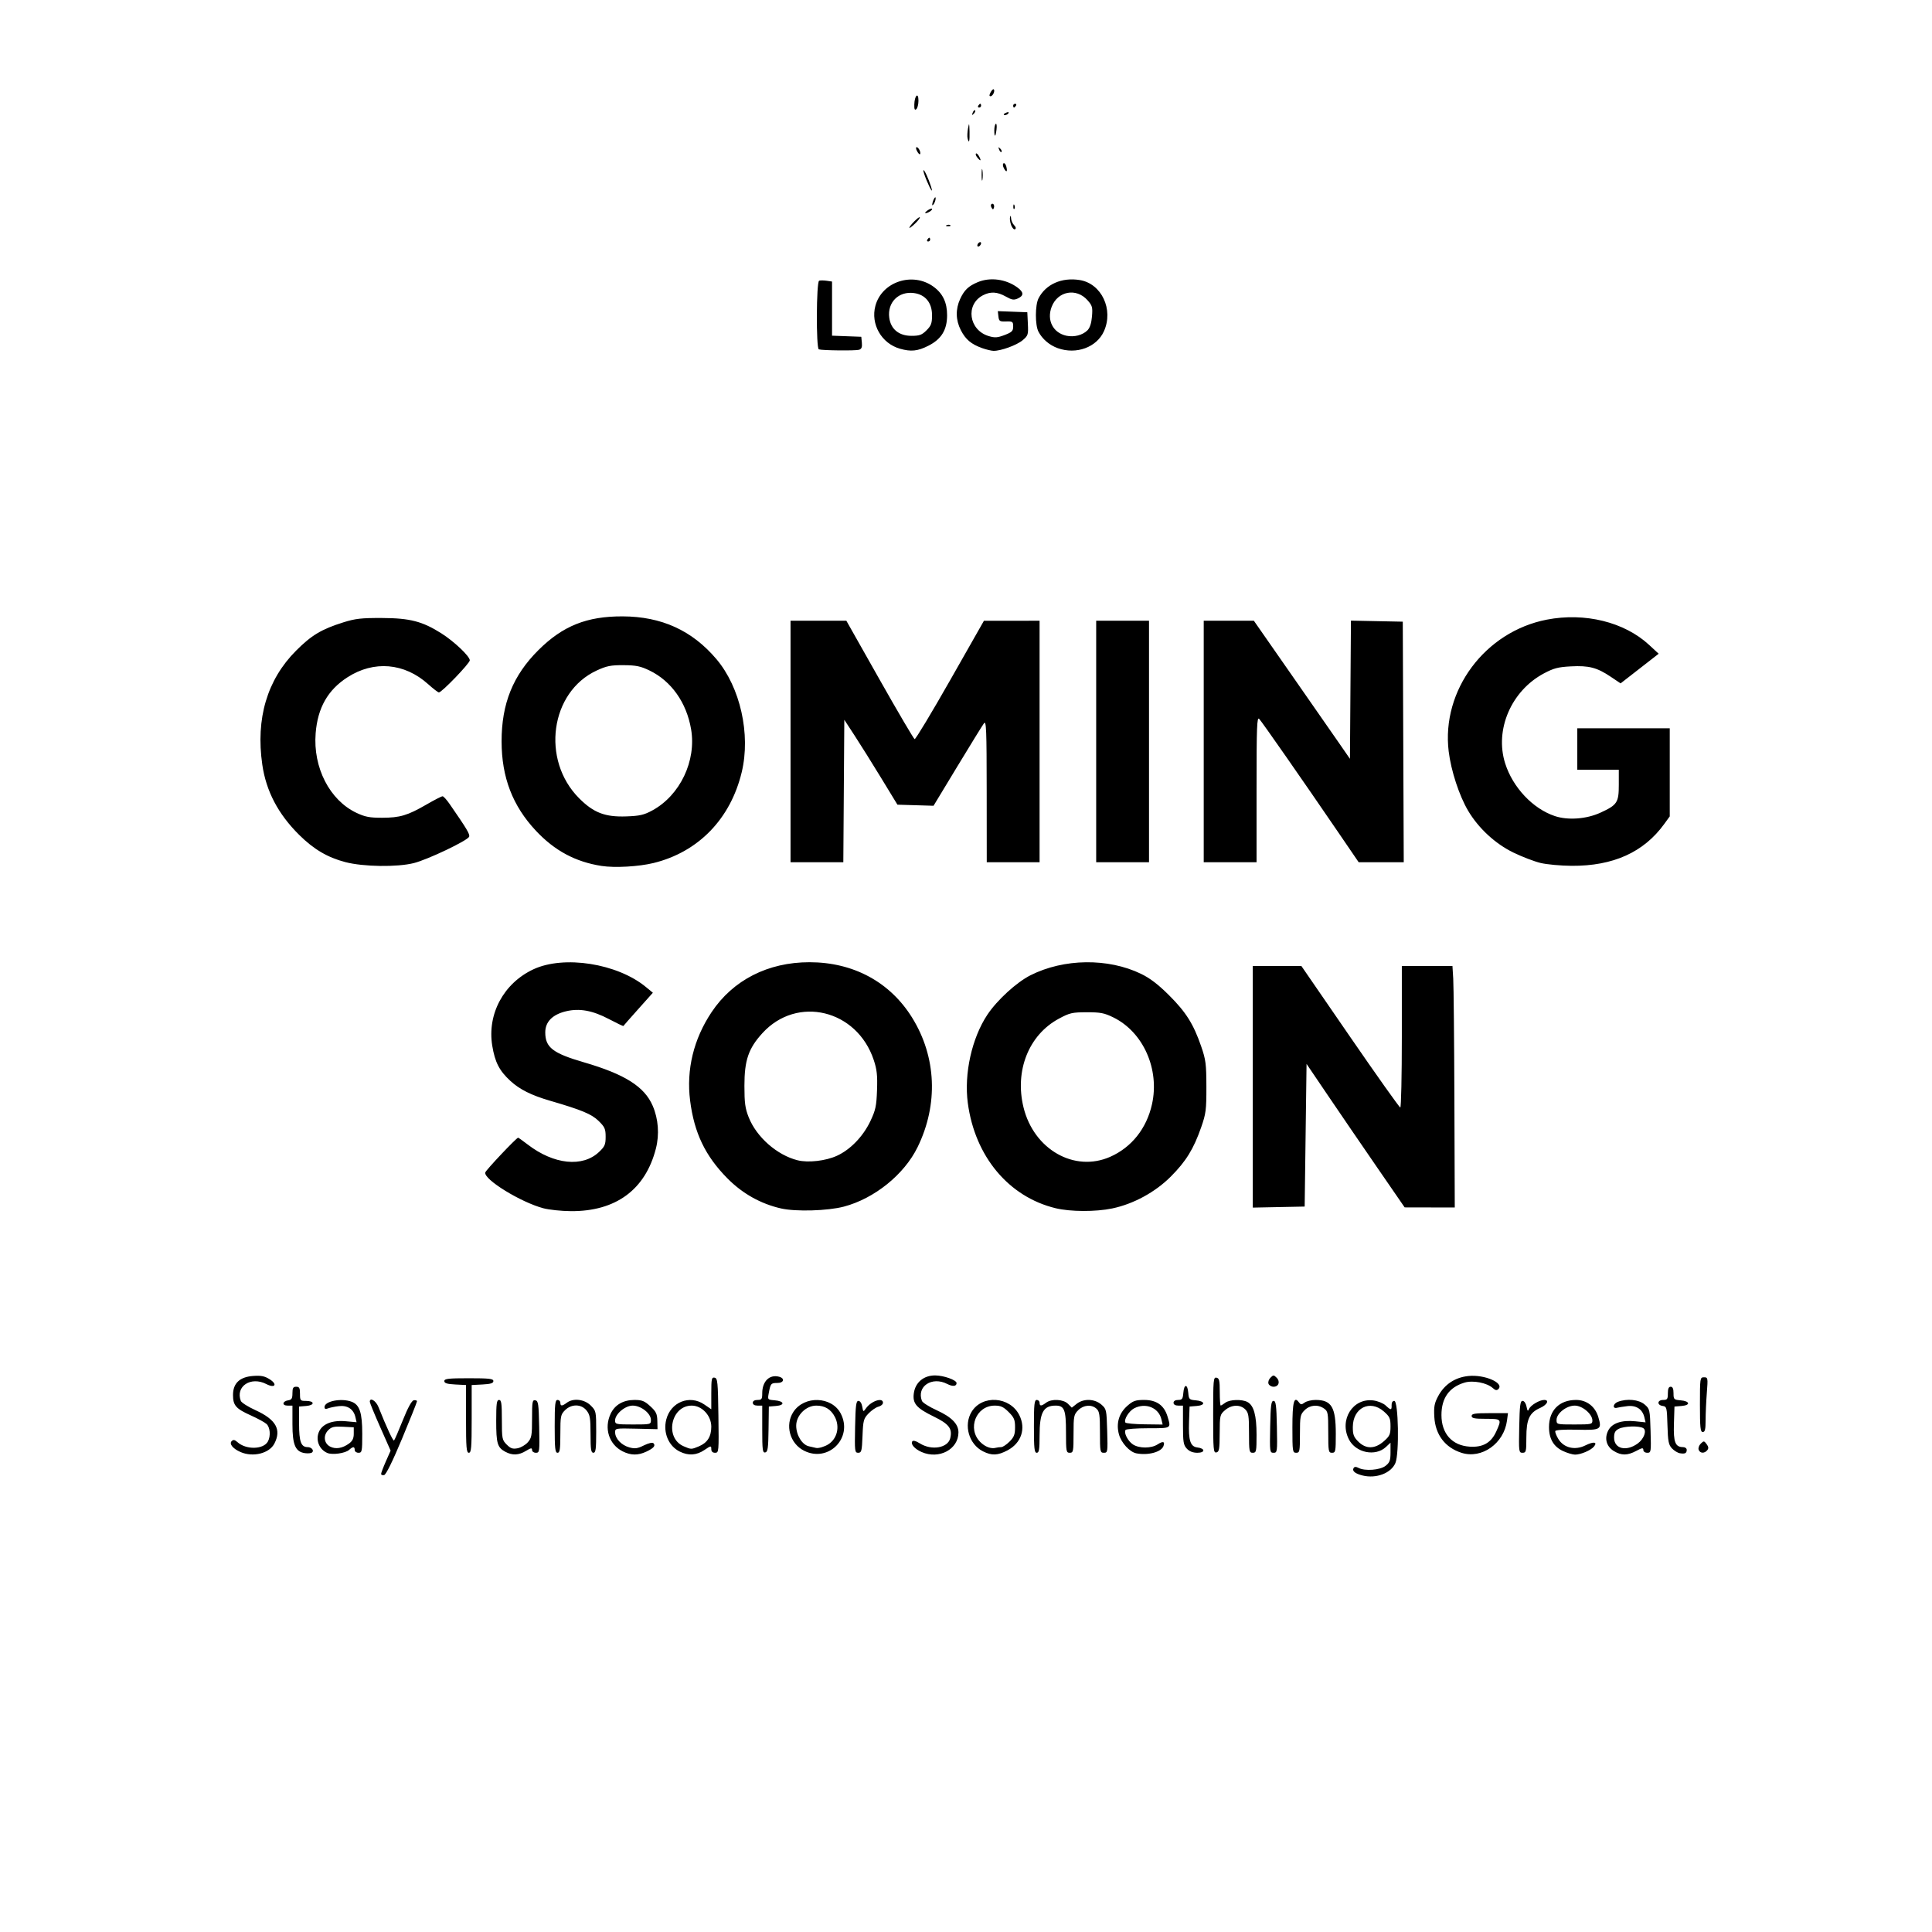 <svg version="1.1" xmlns="http://www.w3.org/2000/svg" xmlns:xlink="http://www.w3.org/1999/xlink" width="1024" height="1024" viewBox="0 0 1024 1024"><path stroke="none" fill="black" fill-rule="evenodd" d="M722.157,782.035C718.244,781.075 716.503,779.614 717.448,778.084C717.911,777.336 718.708,777.308 719.995,777.997C723.371,779.804 731.475,779.201 734.365,776.927C736.596,775.172 737.0,774.074 737.0,769.753L737.0,764.651L734.598,766.908C729.002,772.165 718.593,770.044 714.95,762.902C709.658,752.53 717.049,740.804 727.956,742.267C730.288,742.58 733.194,743.773 734.413,744.918C737.219,747.555 737.678,747.53 737.579,744.75C737.531,743.381 738.088,742.5 739.0,742.5C741.196,742.5 741.709,770.367 739.605,775.402C737.343,780.817 729.436,783.823 722.157,782.035zM202.0,781.198C202.0,780.676 203.132,777.689 204.516,774.559L207.032,768.87L201.516,756.405C198.482,749.549 196.0,743.503 196.0,742.97C196.0,740.437 199.267,742.413 200.597,745.75C205.007,756.808 208.355,763.978 208.869,763.465C209.187,763.146 211.284,758.3 213.528,752.696C216.189,746.051 218.199,742.393 219.304,742.18C220.237,742 221.0,742.248 221.0,742.73C221.0,743.211 217.439,752.132 213.087,762.553C208.054,774.604 204.596,781.618 203.587,781.823C202.714,782.001 202.0,781.72 202.0,781.198zM127.5,769.614C123.396,767.826 121.338,765.262 122.819,763.781C123.664,762.936 124.433,763.082 125.839,764.354C130.432,768.511 139.699,768.3 142.008,763.986C143.556,761.093 143.176,756.47 141.248,754.724C140.284,753.852 136.572,751.827 132.998,750.223C125.025,746.646 123.5,744.903 123.5,739.369C123.5,733.148 127.034,729.811 134.185,729.282C138.342,728.974 140.237,729.351 142.884,731.011C147.252,733.751 145.772,735.968 141.165,733.585C132.963,729.344 124.686,734.805 127.641,742.508C127.994,743.427 131.512,745.651 135.459,747.449C146.261,752.372 149.271,757.707 145.434,765.128C142.739,770.339 134.113,772.496 127.5,769.614zM161.772,770.219C156.598,769.56 155.0,765.937 155.0,754.865L155.0,745.0L152.417,745.0C149.284,745.0 149.627,742.652 152.828,742.18C154.573,741.924 155.0,741.187 155.0,738.43C155.0,735.667 155.389,735.0 157.0,735.0C158.645,735.0 159.0,735.667 159.0,738.76C159.0,742.313 159.173,742.519 162.155,742.51C166.81,742.495 166.946,744.804 162.312,745.186L158.5,745.5L158.512,754.611C158.525,764.176 159.563,767.0 163.063,767.0C165.16,767.0 166.636,768.843 165.363,769.87C164.888,770.253 163.272,770.41 161.772,770.219zM173.465,770.094C169.204,768.271 167.211,763.318 169.001,758.996C170.758,754.755 176.015,752.633 183.158,753.281L188.99,753.809L188.39,751.155C187.418,746.861 184.17,744.714 179.512,745.286C177.305,745.557 174.713,746.102 173.75,746.497C172.559,746.985 172.0,746.752 172.0,745.768C172.0,742.628 180.932,740.883 186.387,742.957C190.618,744.566 192.0,748.749 192.0,759.95C192.0,769.333 191.867,770.0 190.0,770.0C188.889,770.0 188.0,769.333 188.0,768.5C188.0,766.612 187.103,766.597 185.053,768.452C183.04,770.274 176.164,771.248 173.465,770.094zM267.775,769.441C263.621,767.187 263.0,765.056 263.0,753.066C263.0,743.896 263.257,742.0 264.5,742.0C265.739,742.0 266.0,743.838 266.0,752.545C266.0,762.533 266.136,763.227 268.566,765.657C270.634,767.725 271.751,768.105 274.316,767.613C276.067,767.277 278.512,765.852 279.75,764.445C281.763,762.157 282.0,760.835 282.0,751.871C282.0,742.869 282.177,741.887 283.75,742.189C285.299,742.486 285.532,744.103 285.778,756.262C286.046,769.488 285.981,770.0 284.028,770.0C282.901,770.0 282.0,769.34 282.0,768.515C282.0,767.303 281.402,767.394 278.75,769.011C274.919,771.347 271.531,771.48 267.775,769.441zM330.02,769.248C322.772,765.607 320.024,756.966 323.67,749.283C325.906,744.571 330.339,742.008 336.265,742.004C340.273,742.001 341.607,742.529 344.666,745.333C347.745,748.155 348.318,749.343 348.401,753.083L348.5,757.5L337.25,757.239C326.148,756.981 326,757.007 326.033,759.239C326.081,762.512 329.389,765.993 333.543,767.14C336.514,767.96 337.879,767.774 341.292,766.085C343.731,764.879 345.804,764.404 346.331,764.931C347.615,766.215 346.521,767.525 342.615,769.378C338.208,771.469 334.362,771.43 330.02,769.248zM360.299,769.376C354.381,766.458 351.375,759.367 353.119,752.44C355.465,743.124 365.519,739.098 373.25,744.378L377.0,746.94L377.0,738.397C377.0,730.799 377.194,729.891 378.75,730.19C380.335,730.494 380.526,732.386 380.771,750.263C381.035,769.492 380.99,770.0 379.021,770.0C377.677,770.0 377.0,769.34 377.0,768.03C377.0,766.162 376.812,766.188 373.36,768.53C369.185,771.363 364.893,771.641 360.299,769.376zM426.119,768.884C418.615,765.077 415.947,755.309 420.509,748.346C426.275,739.546 440.858,740.046 445.613,749.206C452.295,762.078 439.052,775.445 426.119,768.884zM488.5,769.614C484.87,768.032 482.587,765.477 483.493,764.011C483.933,763.299 485.337,763.663 487.637,765.084C493.823,768.908 502.35,767.44 503.632,762.331C504.902,757.271 503.017,754.752 495.067,750.883C485.71,746.33 483.614,743.914 484.338,738.515C485.115,732.725 489.529,729.0 495.615,729.0C500.135,729.0 507.0,731.445 507.0,733.055C507.0,734.813 504.934,735.017 502.079,733.541C493.958,729.341 485.703,734.85 488.641,742.508C488.994,743.427 492.512,745.651 496.459,747.449C504.371,751.055 508.0,754.745 508.0,759.185C508.0,768.17 497.757,773.649 488.5,769.614zM521.02,769.248C513.55,765.496 510.63,755.399 514.96,748.299C520.558,739.116 535.274,740.118 540.248,750.02C543.866,757.219 541.31,764.853 533.987,768.725C528.827,771.454 525.664,771.582 521.02,769.248zM602.286,770.299C598.745,769.613 594.268,764.709 593.048,760.18C591.482,754.363 593.076,749.018 597.549,745.091C600.552,742.454 601.861,742.0 606.458,742.0C613.022,742.0 617.043,744.864 618.824,750.807C620.733,757.178 621.028,757.0 608.559,757.0C602.266,757.0 596.863,757.412 596.552,757.916C595.577,759.494 597.798,763.822 600.488,765.584C603.81,767.761 610.211,767.747 613.554,765.556C616.422,763.677 617.585,764.034 616.638,766.502C615.427,769.656 608.47,771.496 602.286,770.299zM774.648,770.025C765.937,767.257 760.751,760.421 760.216,751.0C759.909,745.601 760.253,743.738 762.25,740.0C765.576,733.773 771.173,730.044 778.296,729.309C786.851,728.426 797.39,733.01 794.181,736.219C793.336,737.064 792.592,736.941 791.261,735.736C788.128,732.901 780.731,731.464 776.222,732.815C768.092,735.251 764.0,741.01 764.0,750.015C764.0,759.86 769.628,766.161 778.955,766.756C785.974,767.204 790.311,764.732 793.036,758.729C796.028,752.139 795.913,752.0 787.5,752.0C781.5,752.0 780.0,751.7 780.0,750.5C780.0,749.27 781.737,749.0 789.632,749.0L799.263,749.0L798.726,753.007C797.103,765.107 785.339,773.421 774.648,770.025zM828.5,769.115C823.453,766.791 820.999,762.611 821.004,756.346C821.011,747.488 826.508,742.0 835.374,742.0C840.954,742.0 845.455,745.449 847.118,750.999C849.132,757.722 848.546,758.074 835.858,757.769C829.042,757.605 824.54,757.891 824.338,758.5C824.157,759.05 824.886,760.94 825.958,762.699C828.837,767.421 834.747,768.829 840.252,766.105C844.666,763.921 846.881,764.233 844.799,766.744C843.154,768.727 837.762,771.007 834.782,770.978C833.527,770.966 830.7,770.127 828.5,769.115zM855.345,769.069C851.405,766.666 850.249,762.354 852.419,758.156C854.415,754.297 859.526,752.568 866.737,753.312L872.185,753.875L871.55,751.187C870.536,746.897 867.195,744.713 862.512,745.278C860.305,745.545 857.881,745.928 857.125,746.131C854.519,746.83 854.843,744.01 857.484,743.006C862.352,741.155 868.628,741.776 871.694,744.411C874.424,746.757 874.509,747.137 874.836,758.411C875.161,769.6 875.1,770.0 873.086,770.0C871.897,770.0 871.0,769.354 871.0,768.498C871.0,767.251 870.365,767.336 867.265,768.998C862.586,771.506 859.373,771.525 855.345,769.069zM890.374,770.248C889.205,770.053 887.31,768.895 886.163,767.674C884.387,765.783 884.035,763.973 883.789,755.477C883.514,745.993 883.389,745.484 881.25,745.18C878.131,744.738 878.347,742.0 881.5,742.0C883.69,742.0 884.0,741.567 884.0,738.5C884.0,736.056 884.452,735.0 885.5,735.0C886.543,735.0 887.0,736.049 887.0,738.44C887.0,741.678 887.214,741.897 890.673,742.19C895.713,742.616 896.176,744.785 891.312,745.186L887.5,745.5L887.214,754.642C886.908,764.41 887.927,767.0 892.071,767.0C893.132,767.0 894.0,767.648 894.0,768.441C894.0,770.244 893.085,770.7 890.374,770.248zM247.0,752.05L247.0,734.1L241.25,733.8C236.939,733.575 235.5,733.125 235.5,732.0C235.5,730.744 237.611,730.5 248.5,730.5C259.389,730.5 261.5,730.744 261.5,732.0C261.5,733.125 260.061,733.575 255.75,733.8L250.0,734.1L250.0,752.05C250.0,767.339 249.778,770.0 248.5,770.0C247.222,770.0 247.0,767.339 247.0,752.05zM294.0,756.0C294.0,744.222 294.238,742.0 295.5,742.0C296.325,742.0 297.0,742.675 297.0,743.5C297.0,745.366 297.943,745.358 300.441,743.468C303.816,740.916 309.753,741.599 313.077,744.923C315.956,747.802 316.0,748.013 316.0,758.923C316.0,768.103 315.743,770.0 314.5,770.0C313.268,770.0 313.0,768.237 313.0,760.135C313.0,751.669 312.706,749.896 310.927,747.635C308.144,744.096 302.896,744.014 299.455,747.455C297.174,749.735 297.0,750.622 297.0,759.955C297.0,768.217 296.734,770.0 295.5,770.0C294.238,770.0 294.0,767.778 294.0,756.0zM404.0,757.573L404.0,745.0L401.5,745.0C399.944,745.0 399.0,744.433 399.0,743.5C399.0,742.567 399.944,742.0 401.5,742.0C403.699,742.0 404.0,741.571 404.0,738.434C404.0,732.131 407.833,728.359 412.893,729.682C416.124,730.527 415.503,733.0 412.059,733.0C408.653,733.0 408.415,733.271 407.492,738.191C406.803,741.862 406.808,741.868 410.574,742.184C415.691,742.613 416.225,744.781 411.312,745.186L407.5,745.5L407.344,757.5C407.213,767.6 406.936,769.551 405.594,769.823C404.203,770.106 404.0,768.549 404.0,757.573zM453.222,756.25C453.452,744.859 453.756,742.5 454.99,742.5C455.863,742.5 456.697,743.743 457.003,745.5C457.518,748.449 457.552,748.464 459.013,746.409C461.783,742.512 468.0,740.487 468.0,743.481C468.0,744.295 466.924,745.232 465.61,745.562C464.295,745.892 461.932,747.504 460.36,749.145C457.724,751.896 457.473,752.827 457.151,761.064C456.836,769.102 456.607,770.0 454.872,770.0C453.047,770.0 452.959,769.26 453.222,756.25zM548.0,756.0C548.0,744.222 548.238,742.0 549.5,742.0C550.325,742.0 551.0,742.675 551.0,743.5C551.0,745.366 551.943,745.358 554.441,743.468C557.324,741.287 563.597,741.597 566.041,744.041L568.081,746.081L570.675,744.041C574.319,741.175 580.12,741.34 583.694,744.411C586.424,746.757 586.509,747.137 586.836,758.411C587.161,769.6 587.1,770.0 585.086,770.0C583.1,770.0 583.0,769.482 583.0,759.155C583.0,749.919 582.729,748.065 581.171,746.655C578.521,744.256 574.306,744.603 571.455,747.455C569.174,749.735 569.0,750.622 569.0,759.955C569.0,769.333 568.867,770.0 567.0,770.0C565.122,770.0 565.0,769.333 565.0,759.071C565.0,747.219 564.134,745.0 559.51,745.0C552.963,745.0 551.0,748.679 551.0,760.95C551.0,768.328 550.723,770.0 549.5,770.0C548.238,770.0 548.0,767.778 548.0,756.0zM629.039,767.811C627.26,765.902 627.0,764.306 627.0,755.311L627.0,745.0L624.5,745.0C622.944,745.0 622.0,744.433 622.0,743.5C622.0,742.577 622.938,742.0 624.44,742.0C626.537,742.0 626.923,741.474 627.19,738.25C627.589,733.423 629.407,733.384 629.807,738.193C630.094,741.646 630.349,741.906 633.73,742.193C638.726,742.617 639.148,744.788 634.312,745.186L630.5,745.5L630.212,753.586C629.859,763.498 630.911,766.741 634.621,767.179C638.85,767.678 638.852,770.0 634.622,770.0C632.264,770.0 630.396,769.268 629.039,767.811zM643.0,750.0C643.0,731.348 643.13,729.879 644.75,730.199C646.223,730.49 646.5,731.687 646.5,737.773C646.5,741.748 646.725,744.987 647.0,744.969C647.275,744.951 648.374,744.276 649.441,743.468C651.715,741.748 658.257,741.532 661.15,743.08C664.536,744.892 666.0,750.142 666.0,760.468C666.0,769.333 665.86,770.0 664.0,770.0C662.127,770.0 662.0,769.333 662.0,759.5C662.0,750.333 661.746,748.746 660.0,747.0C657.29,744.29 652.732,744.467 649.306,747.414C646.592,749.748 646.499,750.15 646.458,759.658C646.423,768.114 646.178,769.535 644.708,769.818C643.143,770.119 643.0,768.462 643.0,750.0zM673.222,756.25C673.453,744.818 673.753,742.5 675.0,742.5C676.247,742.5 676.547,744.818 676.778,756.25C677.047,769.549 676.989,770.0 675.0,770.0C673.011,770.0 672.953,769.549 673.222,756.25zM685.0,756.559C685.0,743.081 685.865,739.727 688.435,743.242C689.413,744.579 689.827,744.6 691.475,743.395C692.524,742.628 695.126,742.0 697.257,742.0C705.741,742.0 708.0,745.774 708.0,759.95C708.0,769.333 707.867,770.0 706.0,770.0C704.122,770.0 704.0,769.333 704.0,759.057C704.0,748.882 703.844,748.004 701.777,746.557C698.495,744.257 694.286,744.623 691.455,747.455C689.174,749.735 689.0,750.622 689.0,759.955C689.0,769.333 688.867,770.0 687.0,770.0C685.099,770.0 685.0,769.333 685.0,756.559zM805.222,756.25C805.452,744.859 805.756,742.5 806.99,742.5C807.845,742.5 808.737,743.778 809.083,745.5C809.581,747.979 809.821,748.19 810.464,746.713C811.315,744.759 815.99,742.0 818.45,742.0C821.361,742.0 820.007,744.612 816.234,746.277C810.636,748.746 809.0,752.281 809.0,761.904C809.0,769.371 808.842,770.0 806.972,770.0C805.019,770.0 804.954,769.489 805.222,756.25zM900.332,768.422C899.999,767.555 900.491,766.092 901.424,765.172C903.012,763.608 903.214,763.624 904.544,765.418C905.598,766.839 905.68,767.681 904.861,768.668C903.363,770.473 901.071,770.348 900.332,768.422zM185.0,765.097C186.819,763.778 187.5,762.36 187.5,759.892L187.5,756.5L181.798,756.202C177.086,755.955 175.731,756.269 173.988,758.012C171.191,760.809 171.682,765.034 175.0,766.736C177.917,768.233 181.482,767.648 185.0,765.097zM370.401,766.606C374.918,764.718 377.0,761.429 377.0,756.177C377.0,750.303 372.073,745.0 366.616,745.0C355.554,745.0 352.137,762.11 362.315,766.536C366.329,768.282 366.388,768.283 370.401,766.606zM439.06,765.5C443.732,762.506 445.218,756.257 442.506,751.011C440.413,746.963 437.203,745.0 432.677,745.0C427.176,745.0 421.998,750.166 422.004,755.65C422.009,760.673 425.146,765.771 428.719,766.561C430.249,766.899 431.95,767.289 432.5,767.428C433.777,767.75 437.049,766.789 439.06,765.5zM530.659,767.0C531.481,767.0 533.469,765.685 535.077,764.077C537.474,761.679 538.0,760.313 538.0,756.477C538.0,752.491 537.497,751.297 534.6,748.4C531.877,745.677 530.411,745.0 527.235,745.0C517.323,745.0 512.496,757.223 519.601,764.328C522.148,766.875 525.311,768.04 527.832,767.36C528.564,767.162 529.836,767.0 530.659,767.0zM868.0,765.103C871.333,762.694 872.961,758.219 870.964,756.956C868.841,755.614 860.913,755.82 858.0,757.294C856.063,758.274 855.5,759.334 855.5,762.0C855.5,767.895 861.929,769.491 868.0,765.103zM733.465,763.896C736.588,761.154 737.0,760.234 737.0,756.0C737.0,751.766 736.588,750.846 733.465,748.104C726.122,741.656 717.069,746.184 717.022,756.327C717.004,760.345 717.49,761.644 719.923,764.077C723.978,768.131 728.714,768.068 733.465,763.896zM901.0,744.5C901.0,730.333 901.049,730.0 903.148,730.0C905.224,730.0 905.275,730.278 904.654,738.25C904.301,742.788 904.009,749.312 904.006,752.75C904.001,757.636 903.673,759.0 902.5,759.0C901.236,759.0 901.0,756.722 901.0,744.5zM345.0,752.589C345.0,749.131 339.745,745.0 335.346,745.0C331.3,745.0 326.0,749.493 326.0,752.923C326.0,754.88 326.549,755.0 335.5,755.0C344.873,755.0 345.0,754.968 345.0,752.589zM615.576,752.27C614.124,746.092 607.207,743.29 601.145,746.425C598.371,747.859 595.539,752.444 596.482,753.971C596.762,754.423 601.318,754.849 606.608,754.916L616.227,755.04L615.576,752.27zM844.0,752.923C844.0,749.493 838.7,745.0 834.654,745.0C830.255,745.0 825.0,749.131 825.0,752.589C825.0,754.968 825.127,755.0 834.5,755.0C843.451,755.0 844.0,754.88 844.0,752.923zM672.332,733.422C671.999,732.555 672.463,731.108 673.363,730.208C674.879,728.693 675.121,728.693 676.637,730.208C678.681,732.253 677.743,735.0 675.0,735.0C673.865,735.0 672.665,734.29 672.332,733.422zM288.0,640.407C275.987,637.216 256.366,625.14 257.196,621.448C257.469,620.232 273.745,603.0 274.621,603.0C274.82,603.0 277.124,604.644 279.741,606.654C293.519,617.231 308.741,618.826 317.458,610.605C320.548,607.69 321.0,606.658 321.0,602.514C321.0,598.345 320.542,597.317 317.25,594.097C313.554,590.481 308.236,588.273 291.5,583.403C281.624,580.53 275.408,577.417 270.488,572.882C264.657,567.507 262.356,563.04 260.911,554.289C258.139,537.506 266.935,521.137 282.687,513.766C298.883,506.187 327.171,510.625 342.336,523.125L346.032,526.172L338.293,534.836C334.037,539.601 330.486,543.631 330.403,543.791C330.319,543.951 326.899,542.317 322.802,540.159C314.063,535.556 307.119,534.292 299.983,536.004C292.798,537.728 289.0,541.592 289.0,547.179C289.0,555.159 292.984,558.244 309.5,563.054C331.22,569.381 341.572,575.929 345.953,586.113C348.95,593.079 349.559,601.268 347.639,608.764C342.05,630.581 326.37,642.108 302.522,641.934C297.56,641.898 291.025,641.211 288.0,640.407zM414.0,640.51C403.229,638.072 393.525,632.633 385.546,624.561C373.796,612.674 367.937,600.461 365.776,583.349C363.698,566.897 367.638,550.689 377.183,536.418C388.546,519.429 407.049,510.0 429.022,510.0C452.29,510.0 471.692,520.467 483.425,539.349C496.343,560.14 497.416,585.342 486.346,608.0C479.25,622.523 463.433,635.282 447.249,639.537C438.679,641.791 421.833,642.284 414.0,640.51zM559.512,640.386C534.613,634.367 516.728,612.941 512.959,584.615C510.895,569.107 515.081,550.217 523.329,537.813C528.459,530.099 538.798,520.635 546.153,516.923C563.837,507.996 587.298,507.692 604.787,516.163C609.531,518.461 613.867,521.773 619.571,527.457C628.588,536.442 632.549,542.726 636.617,554.5C639.096,561.674 639.384,563.894 639.409,576.0C639.434,588.239 639.176,590.247 636.645,597.5C632.641,608.974 628.606,615.521 620.565,623.591C612.323,631.863 600.798,638.137 589.5,640.501C580.743,642.333 567.355,642.282 559.512,640.386zM664.0,576.028L664.0,512.0L676.878,512.0L689.756,512.0L715.56,549.5C729.752,570.125 741.732,587.0 742.182,587.0C742.632,587.0 743.0,570.125 743.0,549.5L743.0,512.0L756.415,512.0L769.829,512.0L770.243,518.75C770.47,522.462 770.746,551.263 770.856,582.75L771.056,640.0L757.778,639.972L744.5,639.944L729.881,618.722C721.841,607.05 710.141,589.938 703.881,580.695L692.5,563.89L692.0,601.695L691.5,639.5L677.75,639.778L664.0,640.056L664.0,576.028zM443.611,612.578C450.733,609.317 457.48,602.318 461.326,594.201C464.08,588.386 464.545,586.216 464.843,577.783C465.12,569.933 464.783,566.86 463.088,561.783C454.182,535.097 422.501,527.447 404.131,547.548C396.697,555.681 394.557,561.929 394.557,575.5C394.557,584.629 394.947,587.477 396.849,592.247C401.034,602.739 411.857,612.237 422.746,614.973C428.339,616.378 437.643,615.31 443.611,612.578zM588.443,613.128C599.768,608.118 607.728,598.106 610.581,585.28C614.71,566.721 605.961,547.039 590.125,539.262C585.307,536.896 583.28,536.503 576.0,536.519C568.249,536.536 566.942,536.838 561.174,539.949C545.259,548.53 537.72,567.493 542.488,586.949C547.956,609.262 569.473,621.52 588.443,613.128zM318.87,458.97C305.06,456.841 293.962,450.897 284.051,440.322C271.68,427.122 265.881,412.04 265.854,393.0C265.826,372.944 271.872,357.976 285.443,344.5C298.323,331.711 311.057,326.621 330.0,326.69C350.633,326.765 366.827,334.141 379.701,349.328C392.362,364.263 397.946,389.154 393.139,409.227C387.205,434.002 370.174,451.57 346.434,457.406C338.612,459.328 325.883,460.051 318.87,458.97zM183.032,456.935C173.595,454.464 166.25,450.131 158.553,442.494C147.407,431.435 141.051,419.323 139.019,405.272C135.485,380.831 141.582,360.248 156.906,344.888C165.111,336.663 170.396,333.499 182.025,329.847C188.321,327.87 191.55,327.508 202.5,327.554C217.257,327.615 223.838,329.314 233.887,335.657C240.672,339.94 249.0,347.836 249.0,349.986C249.0,351.57 234.15,367.0 232.625,367.0C232.168,367.0 229.604,365.031 226.927,362.624C214.343,351.311 198.138,349.94 184.115,359.004C173.736,365.713 168.388,375.128 167.305,388.603C165.839,406.829 174.735,424.155 189.0,430.859C193.495,432.971 195.962,433.441 202.5,433.429C212.017,433.412 216.003,432.222 226.088,426.389C230.261,423.975 234.086,422.017 234.588,422.038C235.09,422.059 236.753,423.886 238.284,426.099C247.488,439.399 249.145,442.18 248.646,443.481C247.866,445.514 226.748,455.584 219.356,457.45C210.511,459.681 192.55,459.427 183.032,456.935zM816.507,457.385C813.211,456.588 806.757,454.118 802.166,451.895C792.582,447.256 783.628,438.99 778.135,429.708C773.403,421.714 769.075,408.492 767.831,398.232C763.91,365.875 787.076,334.778 819.838,328.423C840.004,324.512 860.947,329.678 874.042,341.794L879.129,346.5L869.037,354.353L858.945,362.206L853.723,358.697C846.445,353.807 842.159,352.688 832.625,353.189C825.821,353.546 823.486,354.156 818.263,356.94C800.985,366.15 792.118,386.769 797.766,404.604C801.812,417.378 812.468,428.67 824.135,432.545C831.087,434.854 840.864,434.124 848.242,430.747C857.132,426.677 858.0,425.365 858.0,416.0L858.0,408.0L847.0,408.0L836.0,408.0L836.0,397.0L836.0,386.0L860.5,386.0L885.0,386.0L885.0,409.35L885.0,432.7L882.068,436.748C871.223,451.718 854.998,459.044 833.0,458.901C827.225,458.864 819.803,458.181 816.507,457.385zM419.0,393.0L419.0,329.0L433.792,329.0L448.584,329.0L466.23,360.229C475.936,377.406 484.28,391.593 484.773,391.758C485.266,391.922 493.731,377.874 503.585,360.54L521.5,329.024L536.25,329.012L551.0,329.0L551.0,393.0L551.0,457.0L537.0,457.0L523.0,457.0L522.968,419.25C522.941,386.697 522.744,381.754 521.538,383.346C520.769,384.361 514.438,394.614 507.468,406.131L494.797,427.07L485.229,426.785L475.662,426.5L467.081,412.427C462.361,404.686 456.025,394.561 453.0,389.927L447.5,381.5L447.238,419.25L446.976,457.0L432.988,457.0L419.0,457.0L419.0,393.0zM581.0,393.0L581.0,329.0L595.0,329.0L609.0,329.0L609.0,393.0L609.0,457.0L595.0,457.0L581.0,457.0L581.0,393.0zM638.0,393.0L638.0,329.0L651.283,329.0L664.566,329.0L684.605,357.75C695.626,373.562 707.086,390.031 710.072,394.346L715.5,402.192L715.762,365.568L716.025,328.944L729.762,329.222L743.5,329.5L743.757,393.25L744.015,457.0L732.07,457.0L720.125,457.0L709.372,441.25C690.426,413.499 668.852,382.545 667.404,381.036C666.198,379.777 666.0,385.016 666.0,418.286L666.0,457.0L652.0,457.0L638.0,457.0L638.0,393.0zM345.774,429.53C360.454,421.531 369.163,403.259 366.29,386.485C363.867,372.339 355.774,360.927 344.217,355.36C339.49,353.083 337.115,352.597 330.5,352.556C323.735,352.514 321.538,352.951 316.266,355.383C291.632,366.748 286.672,402.772 306.944,423.091C314.622,430.787 320.685,433.114 332.0,432.708C339.123,432.453 341.354,431.938 345.774,429.53zM434.002,185.167C432.505,184.669 432.658,149.281 434.16,148.78C434.798,148.567 436.598,148.581 438.16,148.81L441.0,149.227L441.0,163.571L441.0,177.916L448.75,178.208L456.5,178.5L456.807,181.665C457.035,184.013 456.648,184.973 455.307,185.388C453.467,185.957 435.828,185.774 434.002,185.167zM477.0,184.825C467.204,182.041 461.356,171.82 463.981,162.072C467.422,149.29 483.697,143.927 494.748,151.933C499.712,155.528 502.004,160.35 501.984,167.151C501.96,174.876 498.948,179.766 492.071,183.25C486.399,186.123 482.866,186.492 477.0,184.825zM520.558,184.508C514.77,182.446 511.776,179.923 509.25,174.98C506.53,169.656 506.401,163.901 508.881,158.5C511.066,153.742 513.296,151.61 518.254,149.538C524.829,146.791 533.184,147.914 539.25,152.36C542.672,154.869 542.744,156.704 539.477,158.193C537.369,159.153 536.318,158.985 533.091,157.171C528.56,154.624 525.011,154.426 521.011,156.494C511.565,161.379 513.467,174.962 524.041,178.13C527.292,179.104 528.682,179.011 532.467,177.566C536.343,176.086 537.0,175.431 537.0,173.053C537.0,170.486 536.712,170.281 533.25,170.386C529.855,170.489 529.47,170.235 529.179,167.707L528.859,164.913L536.679,165.207L544.5,165.5L544.794,171.624C545.072,177.401 544.914,177.895 541.997,180.349C538.891,182.962 530.428,186.038 526.568,185.956C525.431,185.932 522.726,185.28 520.558,184.508zM560.655,184.541C556.261,182.975 552.445,179.72 550.405,175.8C548.573,172.278 548.599,161.676 550.449,158.099C554.305,150.641 562.736,146.903 572.263,148.426C583.841,150.277 590.342,164.044 585.095,175.599C581.231,184.106 570.473,188.042 560.655,184.541zM576.377,175.068C577.665,173.779 578.478,171.283 578.775,167.701C579.179,162.828 578.936,161.96 576.362,159.08C570.428,152.438 560.585,154.282 557.396,162.633C554.692,169.713 558.115,176.42 565.209,177.942C569.268,178.813 573.797,177.648 576.377,175.068zM491.077,175.077C493.538,172.616 494.0,171.353 494.0,167.093C494.0,160.466 490.476,156.141 484.413,155.328C476.286,154.239 470.239,160.286 471.328,168.413C472.141,174.476 476.466,178.0 483.093,178.0C487.353,178.0 488.616,177.538 491.077,175.077zM518.0,130.118C518.0,129.568 518.45,128.84 519.0,128.5C519.55,128.16 520.0,128.332 520.0,128.882C520.0,129.432 519.55,130.16 519.0,130.5C518.45,130.84 518.0,130.668 518.0,130.118zM491.5,127.0C491.84,126.45 492.316,126.0 492.559,126.0C492.802,126.0 493.0,126.45 493.0,127.0C493.0,127.55 492.523,128.0 491.941,128.0C491.359,128.0 491.16,127.55 491.5,127.0zM535.958,119.389C535.387,117.887 535.11,115.947 535.344,115.079C535.618,114.057 535.809,114.269 535.884,115.679C535.948,116.877 536.678,118.536 537.508,119.365C538.445,120.302 538.633,121.109 538.006,121.496C537.451,121.84 536.529,120.891 535.958,119.389zM482.0,120.739C482.0,119.693 486.98,114.647 487.499,115.166C487.763,115.43 486.634,116.935 484.99,118.51C483.345,120.085 482.0,121.088 482.0,120.739zM501.812,119.317C502.534,119.028 503.397,119.064 503.729,119.396C504.061,119.728 503.471,119.964 502.417,119.921C501.252,119.873 501.015,119.636 501.812,119.317zM491.557,111.582C492.624,110.802 493.71,110.376 493.969,110.636C494.52,111.186 491.941,112.962 490.559,112.985C490.041,112.993 490.491,112.362 491.557,111.582zM525.583,110.134C525.152,109.437 525.07,108.597 525.4,108.267C526.295,107.372 527.271,108.688 526.787,110.138C526.449,111.154 526.213,111.154 525.583,110.134zM537.079,109.417C537.127,108.252 537.364,108.015 537.683,108.812C537.972,109.534 537.936,110.397 537.604,110.729C537.272,111.061 537.036,110.471 537.079,109.417zM494.086,108.5C494.19,106.606 495.856,103.416 495.914,105.0C495.945,105.825 495.533,107.175 495.0,108.0C494.467,108.825 494.055,109.05 494.086,108.5zM491.209,95.822C490.006,92.975 489.216,90.451 489.452,90.214C489.876,89.791 492.102,94.595 493.448,98.837C494.703,102.79 493.428,101.073 491.209,95.822zM520.286,92.5C520.294,89.75 520.488,88.744 520.718,90.264C520.947,91.784 520.941,94.034 520.704,95.264C520.467,96.494 520.279,95.25 520.286,92.5zM532.078,89.146C531.468,88.007 531.383,86.881 531.884,86.572C532.373,86.27 533.031,87.01 533.347,88.218C534.114,91.151 533.422,91.658 532.078,89.146zM517.98,83.476C517.284,82.638 516.968,81.699 517.276,81.39C517.585,81.081 518.34,81.767 518.954,82.914C520.264,85.362 519.778,85.642 517.98,83.476zM486.046,80.086C485.432,78.938 485.347,78.0 485.858,78.0C486.886,78.0 488.304,81.029 487.605,81.729C487.361,81.972 486.66,81.233 486.046,80.086zM529.564,79.293C529.022,77.868 529.136,77.753 530.124,78.733C530.808,79.412 531.115,80.219 530.807,80.526C530.499,80.834 529.94,80.279 529.564,79.293zM512.83,73.25C512.609,72.287 512.722,69.925 513.082,68.0C513.671,64.852 513.75,65.027 513.868,69.75C514.001,75.042 513.574,76.481 512.83,73.25zM527.0,69.059C527.0,67.441 527.356,65.898 527.791,65.629C528.226,65.36 528.402,66.684 528.182,68.57C527.691,72.773 527.0,73.059 527.0,69.059zM515.564,59.707C515.94,58.721 516.499,58.166 516.807,58.474C517.115,58.781 516.808,59.588 516.124,60.267C515.136,61.247 515.022,61.132 515.564,59.707zM532.0,60.607C532.0,60.391 532.698,59.946 533.552,59.618C534.442,59.277 534.843,59.445 534.493,60.011C533.906,60.962 532.0,61.417 532.0,60.607zM484.601,55.365C484.743,50.531 486.8,48.655 486.8,53.361C486.8,55.319 486.283,57.351 485.65,57.877C484.818,58.568 484.528,57.872 484.601,55.365zM518.5,56.0C518.84,55.45 519.316,55.0 519.559,55.0C519.802,55.0 520.0,55.45 520.0,56.0C520.0,56.55 519.523,57.0 518.941,57.0C518.359,57.0 518.16,56.55 518.5,56.0zM537.0,56.0C537.0,55.45 537.477,55.0 538.059,55.0C538.641,55.0 538.84,55.45 538.5,56.0C538.16,56.55 537.684,57.0 537.441,57.0C537.198,57.0 537.0,56.55 537.0,56.0zM525.046,48.914C525.66,47.767 526.406,47.073 526.705,47.371C527.529,48.195 526.209,51.0 524.996,51.0C524.257,51.0 524.272,50.361 525.046,48.914z"/></svg>